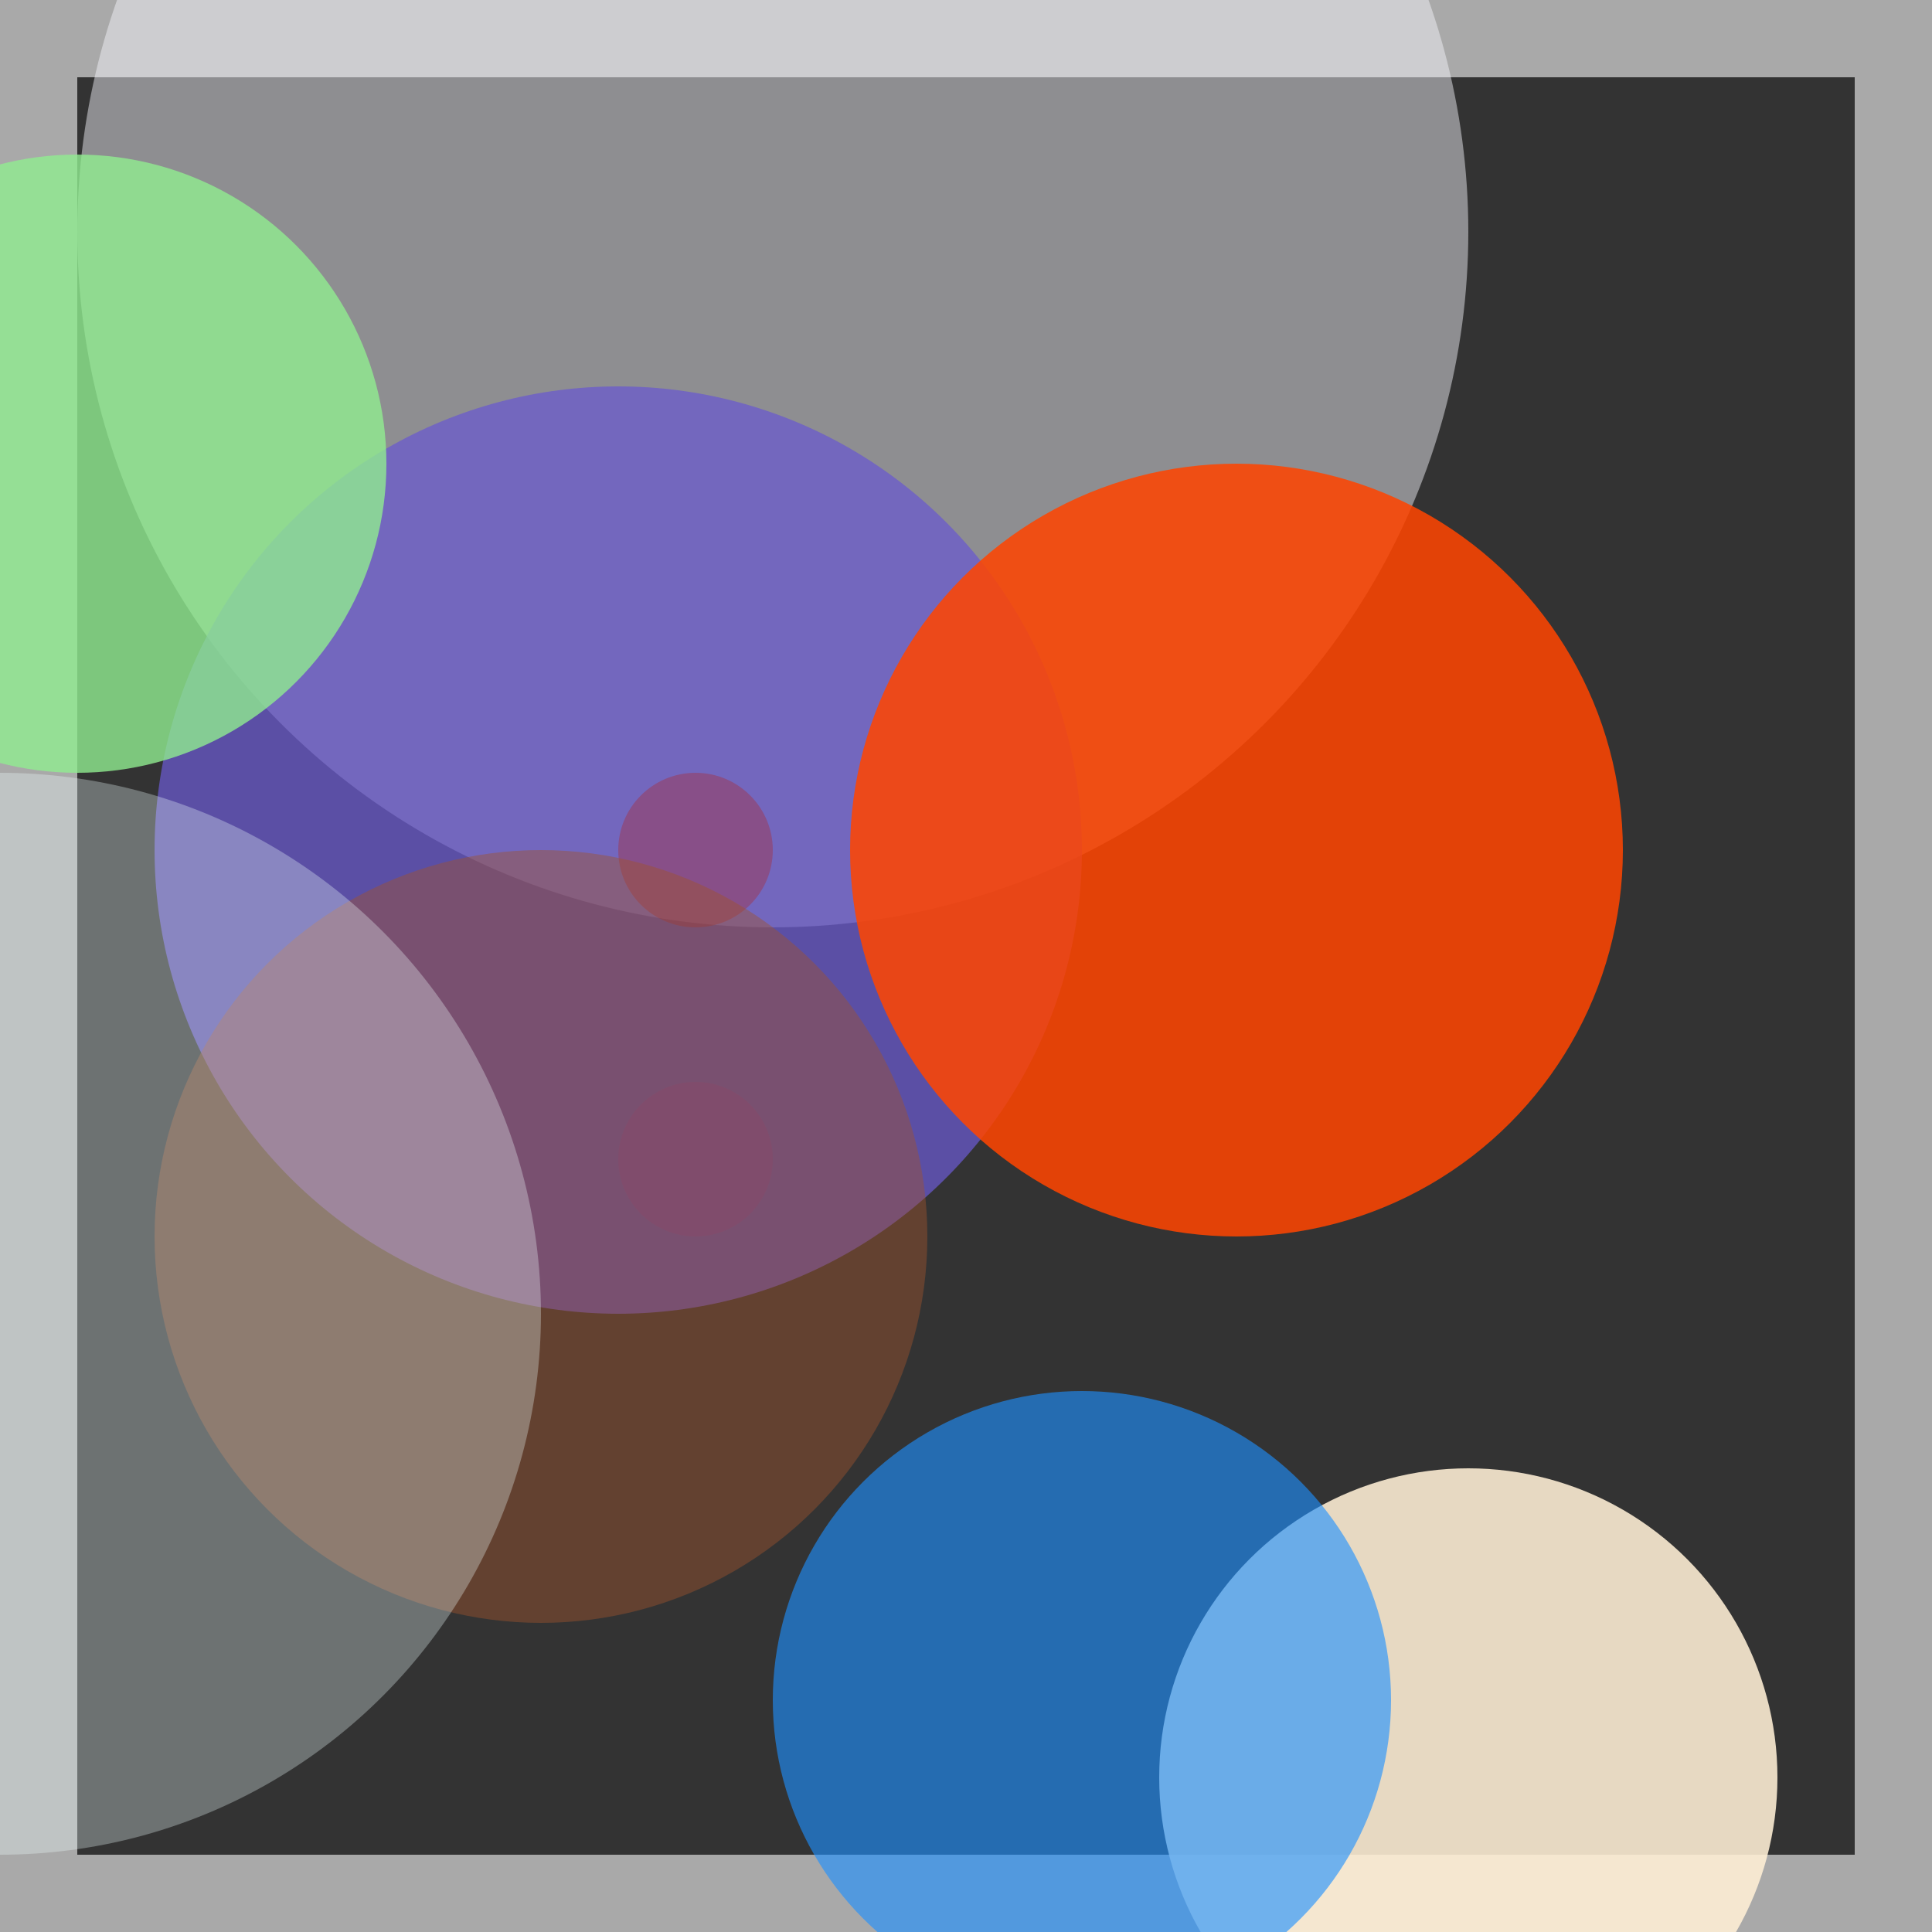 <svg viewBox="0 0 25 25" width="25" height="25" xmlns="http://www.w3.org/2000/svg"><rect x="0" y="0" width="25" height="25" fill="#333333" stroke="none"/><rect width="25" height="25" fill="none" stroke="darkgray" stroke-width="2"/>
<circle cx="10" cy="3" r="9" fill="ghostwhite" fill-opacity="0.46"/>
<circle cx="9" cy="15" r="1" fill="darkred" fill-opacity="0.51"/>
<circle cx="8" cy="11" r="6" fill="slateblue" fill-opacity="0.74"/>
<circle cx="9" cy="11" r="1" fill="firebrick" fill-opacity="0.34"/>
<circle cx="1" cy="6" r="4" fill="lightgreen" fill-opacity="0.79"/>
<circle cx="7" cy="16" r="5" fill="sienna" fill-opacity="0.44"/>
<circle cx="16" cy="11" r="5" fill="orangered" fill-opacity="0.86"/>
<circle cx="0" cy="17" r="7" fill="azure" fill-opacity="0.31"/>
<circle cx="19" cy="23" r="4" fill="papayawhip" fill-opacity="0.88"/>
<circle cx="14" cy="22" r="4" fill="dodgerblue" fill-opacity="0.62"/></svg>
